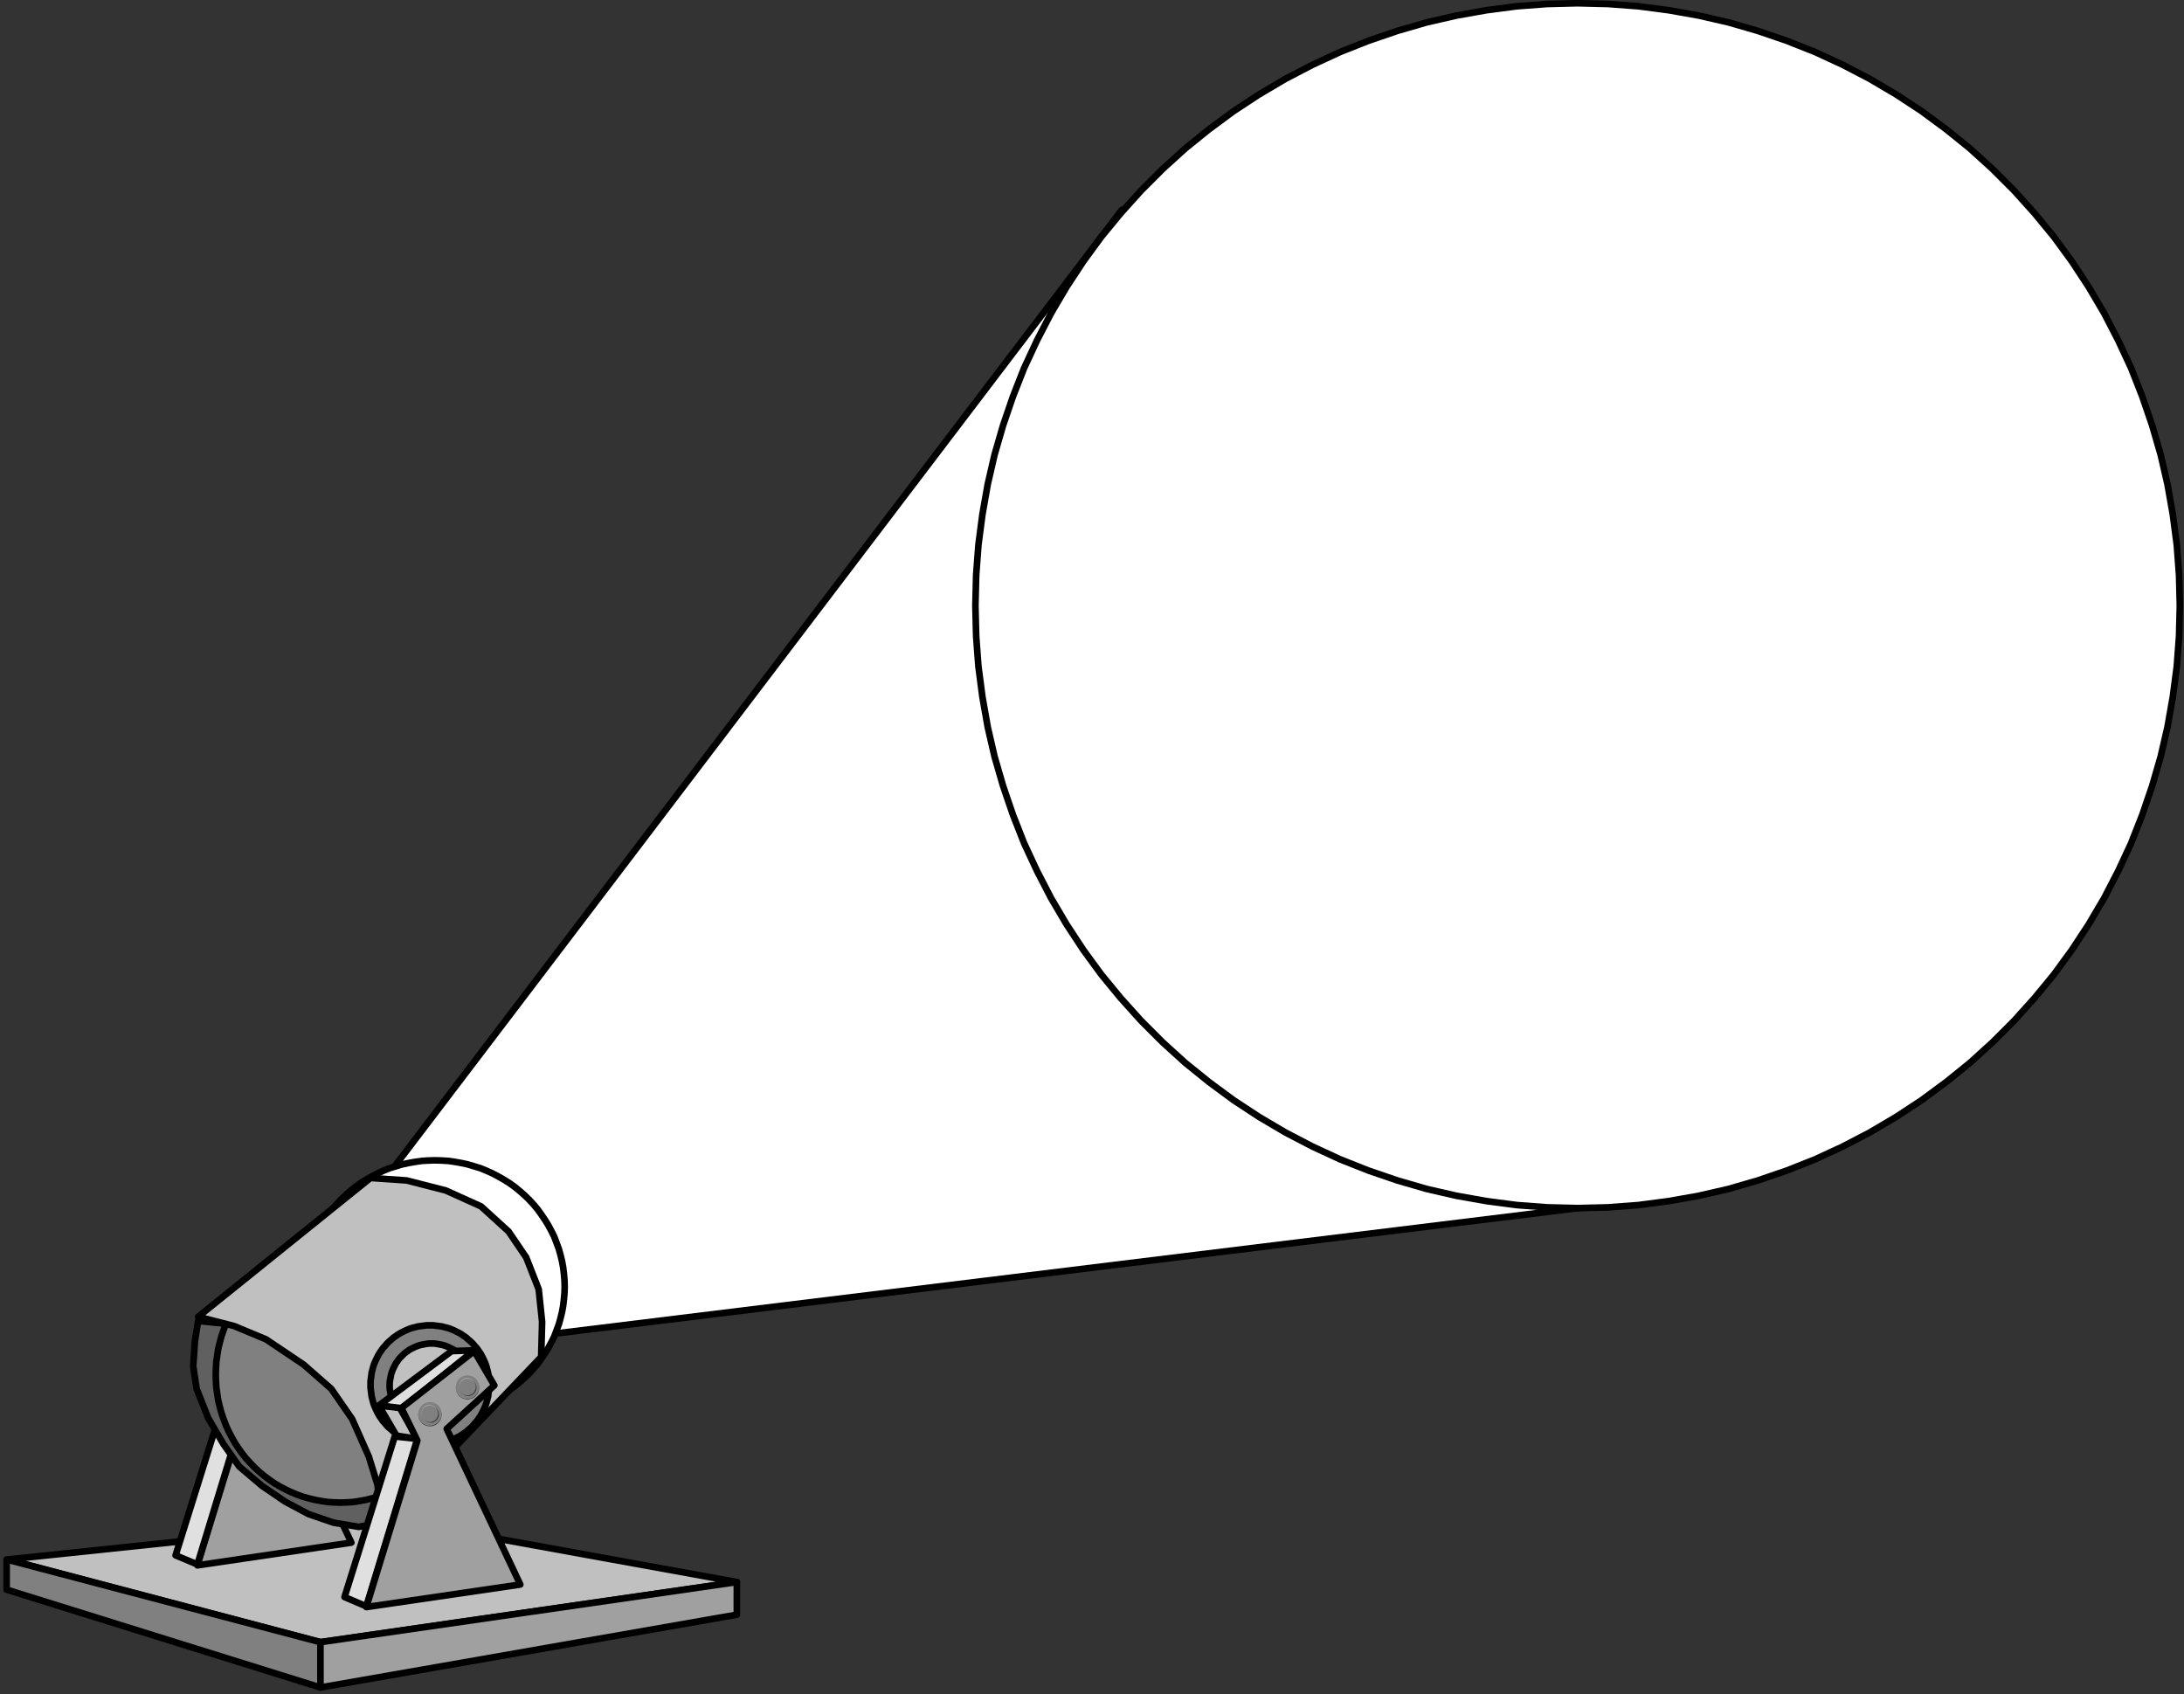 <?xml version="1.0" encoding="UTF-8" standalone="no"?>
<svg
   xmlns:ooo="http://xml.openoffice.org/svg/export"
   xmlns:dc="http://purl.org/dc/elements/1.1/"
   xmlns:cc="http://creativecommons.org/ns#"
   xmlns:rdf="http://www.w3.org/1999/02/22-rdf-syntax-ns#"
   xmlns:svg="http://www.w3.org/2000/svg"
   xmlns="http://www.w3.org/2000/svg"
   xmlns:sodipodi="http://sodipodi.sourceforge.net/DTD/sodipodi-0.dtd"
   xmlns:inkscape="http://www.inkscape.org/namespaces/inkscape"
   version="1.2"
   width="115.18mm"
   height="89.34mm"
   viewBox="0 0 11518 8934"
   preserveAspectRatio="xMidYMid"
   xml:space="preserve"
   id="svg179"
   sodipodi:docname="spotlght.svg"
   style="fill-rule:evenodd;stroke-width:28.222;stroke-linejoin:round"
   inkscape:version="0.92.5 (2060ec1f9f, 2020-04-08)"><rect x="0" y="0" width="11518" height="8934" fill="#333333" stroke="none"/><sodipodi:namedview
   pagecolor="#ffffff"
   bordercolor="#666666"
   borderopacity="1"
   objecttolerance="10"
   gridtolerance="10"
   guidetolerance="10"
   inkscape:pageopacity="0"
   inkscape:pageshadow="2"
   inkscape:window-width="664"
   inkscape:window-height="487"
   id="namedview181"
   showgrid="false"
   inkscape:zoom="0.2102413"
   inkscape:cx="217.66299"
   inkscape:cy="168.83149"
   inkscape:window-x="0"
   inkscape:window-y="0"
   inkscape:window-maximized="0"
   inkscape:current-layer="svg179" />
 <defs
   class="ClipPathGroup"
   id="defs8">
  <clipPath
   id="presentation_clip_path"
   clipPathUnits="userSpaceOnUse">
   <rect
   x="0"
   y="0"
   width="21000"
   height="29700"
   id="rect2" />
  </clipPath>
  <clipPath
   id="presentation_clip_path_shrink"
   clipPathUnits="userSpaceOnUse">
   <rect
   x="21"
   y="29"
   width="20958"
   height="29641"
   id="rect5" />
  </clipPath>
 </defs>
 <defs
   class="TextShapeIndex"
   id="defs12">
  <g
   ooo:slide="id1"
   ooo:id-list="id3"
   id="g10" />
 </defs>
 <defs
   class="EmbeddedBulletChars"
   id="defs44">
  <g
   id="bullet-char-template-57356"
   transform="matrix(4.8828125e-4,0,0,-4.8828125e-4,0,0)">
   <path
   d="M 580,1141 1163,571 580,0 -4,571 Z"
   id="path14"
   inkscape:connector-curvature="0" />
  </g>
  <g
   id="bullet-char-template-57354"
   transform="matrix(4.8828125e-4,0,0,-4.8828125e-4,0,0)">
   <path
   d="M 8,1128 H 1137 V 0 H 8 Z"
   id="path17"
   inkscape:connector-curvature="0" />
  </g>
  <g
   id="bullet-char-template-10146"
   transform="matrix(4.8828125e-4,0,0,-4.8828125e-4,0,0)">
   <path
   d="M 174,0 602,739 174,1481 1456,739 Z M 1358,739 309,1346 659,739 Z"
   id="path20"
   inkscape:connector-curvature="0" />
  </g>
  <g
   id="bullet-char-template-10132"
   transform="matrix(4.8828125e-4,0,0,-4.8828125e-4,0,0)">
   <path
   d="M 2015,739 1276,0 H 717 l 543,543 H 174 v 393 h 1086 l -543,545 h 557 z"
   id="path23"
   inkscape:connector-curvature="0" />
  </g>
  <g
   id="bullet-char-template-10007"
   transform="matrix(4.8828125e-4,0,0,-4.8828125e-4,0,0)">
   <path
   d="m 0,-2 c -7,16 -16,29 -25,39 l 381,530 c -94,256 -141,385 -141,387 0,25 13,38 40,38 9,0 21,-2 34,-5 21,4 42,12 65,25 l 27,-13 111,-251 280,301 64,-25 24,25 c 21,-10 41,-24 62,-43 C 886,937 835,863 770,784 769,783 710,716 594,584 L 774,223 c 0,-27 -21,-55 -63,-84 l 16,-20 C 717,90 699,76 672,76 641,76 570,178 457,381 L 164,-76 c -22,-34 -53,-51 -92,-51 -42,0 -63,17 -64,51 -7,9 -10,24 -10,44 0,9 1,19 2,30 z"
   id="path26"
   inkscape:connector-curvature="0" />
  </g>
  <g
   id="bullet-char-template-10004"
   transform="matrix(4.8828125e-4,0,0,-4.8828125e-4,0,0)">
   <path
   d="M 285,-33 C 182,-33 111,30 74,156 52,228 41,333 41,471 c 0,78 14,145 41,201 34,71 87,106 158,106 53,0 88,-31 106,-94 l 23,-176 c 8,-64 28,-97 59,-98 l 735,706 c 11,11 33,17 66,17 42,0 63,-15 63,-46 V 965 c 0,-36 -10,-64 -30,-84 L 442,47 C 390,-6 338,-33 285,-33 Z"
   id="path29"
   inkscape:connector-curvature="0" />
  </g>
  <g
   id="bullet-char-template-9679"
   transform="matrix(4.8828125e-4,0,0,-4.8828125e-4,0,0)">
   <path
   d="M 813,0 C 632,0 489,54 383,161 276,268 223,411 223,592 c 0,181 53,324 160,431 106,107 249,161 430,161 179,0 323,-54 432,-161 108,-107 162,-251 162,-431 0,-180 -54,-324 -162,-431 C 1136,54 992,0 813,0 Z"
   id="path32"
   inkscape:connector-curvature="0" />
  </g>
  <g
   id="bullet-char-template-8226"
   transform="matrix(4.8828125e-4,0,0,-4.8828125e-4,0,0)">
   <path
   d="m 346,457 c -73,0 -137,26 -191,78 -54,51 -81,114 -81,188 0,73 27,136 81,188 54,52 118,78 191,78 73,0 134,-26 185,-79 51,-51 77,-114 77,-187 0,-75 -25,-137 -76,-188 -50,-52 -112,-78 -186,-78 z"
   id="path35"
   inkscape:connector-curvature="0" />
  </g>
  <g
   id="bullet-char-template-8211"
   transform="matrix(4.8828125e-4,0,0,-4.8828125e-4,0,0)">
   <path
   d="M -4,459 H 1135 V 606 H -4 Z"
   id="path38"
   inkscape:connector-curvature="0" />
  </g>
  <g
   id="bullet-char-template-61548"
   transform="matrix(4.8828125e-4,0,0,-4.8828125e-4,0,0)">
   <path
   d="m 173,740 c 0,163 58,303 173,419 116,115 255,173 419,173 163,0 302,-58 418,-173 116,-116 174,-256 174,-419 0,-163 -58,-303 -174,-418 C 1067,206 928,148 765,148 601,148 462,206 346,322 231,437 173,577 173,740 Z"
   id="path41"
   inkscape:connector-curvature="0" />
  </g>
 </defs>
 <g
   id="g49"
   transform="translate(-4741,-10383)">
  <g
   id="id2"
   class="Master_Slide">
   <g
   id="bg-id2"
   class="Background" />
   <g
   id="bo-id2"
   class="BackgroundObjects" />
  </g>
 </g>
 <g
   class="SlideGroup"
   id="g177"
   transform="translate(-4741,-10383)">
  <g
   id="g175">
   <g
   id="container-id1">
    <g
   id="id1"
   class="Slide"
   clip-path="url(#presentation_clip_path)">
     <g
   class="Page"
   id="g171">
      <g
   class="Graphic"
   id="g169">
       <g
   id="id3">
        <rect
   class="BoundingBox"
   x="4741"
   y="10383"
   width="11518"
   height="8934"
   id="rect51"
   style="fill:none;stroke:none" />
        <defs
   id="defs56">
         <clipPath
   id="clip_path_1"
   clipPathUnits="userSpaceOnUse">
          <path
   d="m 4741,10383 h 11517 v 8933 H 4741 Z"
   id="path53"
   inkscape:connector-curvature="0" />
         </clipPath>
        </defs>
        <g
   clip-path="url(#clip_path_1)"
   id="g166">
         <path
   d="m 6766,16608 3891,-5118 3017,5189 -6114,750 z"
   id="path58"
   inkscape:connector-curvature="0"
   style="fill:#ffffff;stroke:none" />
         <path
   d="m 6766,16608 3891,-5118 3017,5189 -6114,750 z"
   id="path60"
   inkscape:connector-curvature="0"
   style="fill:none;stroke:#000000;stroke-width:35;stroke-linecap:round;stroke-linejoin:round" />
         <path
   d="m 16241,13579 c 0,558 -147,1106 -426,1589 -279,483 -680,884 -1163,1163 -483,279 -1031,426 -1589,426 -558,0 -1106,-147 -1589,-426 -483,-279 -884,-680 -1163,-1163 -279,-483 -426,-1031 -426,-1589 0,-558 147,-1106 426,-1589 279,-483 680,-884 1163,-1163 483,-279 1031,-426 1589,-426 558,0 1106,147 1589,426 483,279 884,680 1163,1163 279,483 426,1031 426,1589 z"
   id="path62"
   inkscape:connector-curvature="0"
   style="fill:#ffffff;stroke:none" />
         <path
   d="m 16237,13577 -4,-161 -12,-160 -21,-160 -28,-159 -36,-156 -45,-155 -52,-152 -59,-150 -68,-146 -74,-143 -82,-139 -88,-134 -95,-130 -102,-124 -108,-120 -114,-114 -119,-108 -125,-101 -130,-96 -134,-88 -139,-82 -142,-74 -147,-68 -149,-59 -152,-52 -155,-45 -157,-36 -158,-28 -160,-21 -160,-12 -161,-4 v 0 l -161,4 -160,12 -160,21 -158,28 -157,36 -155,45 -152,52 -149,59 -147,68 -142,74 -139,82 -134,88 -130,96 -125,101 -119,108 -114,114 -108,120 -102,124 -95,130 -88,134 -82,139 -74,143 -68,146 -59,150 -52,152 -45,155 -36,156 -28,159 -21,160 -12,160 -4,161 v 0 l 4,161 12,160 21,160 28,159 36,156 45,155 52,152 59,150 68,146 74,143 82,139 88,134 95,130 102,124 108,120 114,114 119,108 125,101 130,96 134,88 139,82 142,74 147,68 149,59 152,52 155,45 157,36 158,28 160,21 160,12 161,4 v 0 l 161,-4 160,-12 160,-21 158,-28 157,-36 155,-45 152,-52 149,-59 147,-68 142,-74 139,-82 134,-88 130,-96 125,-101 119,-108 114,-114 108,-120 102,-124 95,-130 88,-134 82,-139 74,-143 68,-146 59,-150 52,-152 45,-155 36,-156 28,-159 21,-160 12,-160 z"
   id="path64"
   inkscape:connector-curvature="0"
   style="fill:none;stroke:#000000;stroke-width:35;stroke-linecap:round;stroke-linejoin:round" />
         <path
   d="m 4781,18607 2020,-212 1826,331 -2196,317 z"
   id="path66"
   inkscape:connector-curvature="0"
   style="fill:#c0c0c0;stroke:none" />
         <path
   d="m 4781,18607 2020,-212 1826,331 -2196,317 z"
   id="path68"
   inkscape:connector-curvature="0"
   style="fill:none;stroke:#000000;stroke-width:35;stroke-linecap:round;stroke-linejoin:round" />
         <path
   d="m 4776,18607 1655,436 v 239 l -1655,-516 z"
   id="path70"
   inkscape:connector-curvature="0"
   style="fill:#808080;stroke:none" />
         <path
   d="m 4776,18607 1655,436 v 239 l -1655,-516 z"
   id="path72"
   inkscape:connector-curvature="0"
   style="fill:none;stroke:#000000;stroke-width:35;stroke-linecap:round;stroke-linejoin:round" />
         <path
   d="m 6431,19282 v -239 l 2196,-317 v 172 z"
   id="path74"
   inkscape:connector-curvature="0"
   style="fill:#a0a0a0;stroke:none" />
         <path
   d="m 6431,19282 v -239 l 2196,-317 v 172 z"
   id="path76"
   inkscape:connector-curvature="0"
   style="fill:none;stroke:#000000;stroke-width:35;stroke-linecap:round;stroke-linejoin:round" />
         <path
   d="m 7722,17173 c 0,116 -32,231 -92,332 -60,101 -147,185 -251,244 -104,58 -222,89 -342,89 -121,0 -239,-31 -343,-89 -104,-59 -191,-143 -251,-244 -60,-101 -92,-216 -92,-332 0,-117 32,-232 92,-333 60,-101 147,-185 251,-244 104,-58 222,-89 342,-89 121,0 239,31 343,89 104,59 191,143 251,244 60,101 92,216 92,333 z"
   id="path78"
   inkscape:connector-curvature="0"
   style="fill:#ffffff;stroke:none" />
         <path
   d="m 7719,17168 -1,-34 -3,-33 -4,-34 -6,-33 -8,-33 -9,-32 -12,-32 -12,-32 -15,-30 -16,-30 -18,-29 -19,-28 -20,-28 -22,-26 -23,-25 -25,-24 -25,-22 -27,-22 -28,-20 -29,-18 -30,-17 -31,-16 -31,-14 -32,-13 -33,-10 -34,-10 -33,-7 -34,-6 -35,-5 -34,-2 -35,-1 v 0 l -35,1 -34,2 -35,5 -34,6 -33,7 -34,10 -33,10 -32,13 -31,14 -31,16 -30,17 -29,18 -28,20 -27,22 -25,22 -25,24 -23,25 -22,26 -20,28 -19,28 -18,29 -16,30 -15,30 -12,32 -12,32 -9,32 -8,33 -6,33 -4,34 -3,33 -1,34 v 0 l 1,34 3,33 4,34 6,33 8,33 9,32 12,32 12,32 15,30 16,30 18,29 19,28 20,28 22,26 23,25 25,24 25,22 27,22 28,20 29,18 30,17 31,16 31,14 32,13 33,10 34,10 33,7 34,6 35,5 34,2 35,1 v 0 l 35,-1 34,-2 35,-5 34,-6 33,-7 34,-10 33,-10 32,-13 31,-14 31,-16 30,-17 29,-18 28,-20 27,-22 25,-22 25,-24 23,-25 22,-26 20,-28 19,-28 18,-29 16,-30 15,-30 12,-32 12,-32 9,-32 8,-33 6,-33 4,-34 3,-33 z"
   id="path80"
   inkscape:connector-curvature="0"
   style="fill:none;stroke:#000000;stroke-width:35;stroke-linecap:round;stroke-linejoin:round" />
         <path
   d="m 5967,17588 84,172 -269,878 812,-120 -388,-820 251,-230 -106,-180 z"
   id="path82"
   inkscape:connector-curvature="0"
   style="fill:#a0a0a0;stroke:none" />
         <path
   d="m 5967,17588 84,172 -269,878 812,-120 -388,-820 251,-230 -106,-180 z"
   id="path84"
   inkscape:connector-curvature="0"
   style="fill:none;stroke:#000000;stroke-width:35;stroke-linecap:round;stroke-linejoin:round" />
         <path
   d="m 6191,17618 c 0,11 -3,22 -8,32 -5,10 -13,18 -21,24 -9,6 -20,9 -30,9 -10,0 -21,-3 -29,-9 -9,-6 -17,-14 -22,-24 -5,-10 -8,-21 -8,-32 0,-12 3,-23 8,-33 5,-10 13,-18 22,-24 8,-6 19,-9 29,-9 10,0 21,3 30,9 8,6 16,14 21,24 5,10 8,21 8,33 z"
   id="path86"
   inkscape:connector-curvature="0"
   style="fill:#606060;stroke:none" />
         <path
   d="m 6372,17468 c 0,11 -3,22 -8,32 -5,10 -13,18 -21,24 -9,6 -20,9 -30,9 -10,0 -21,-3 -29,-9 -9,-6 -17,-14 -22,-24 -5,-10 -8,-21 -8,-32 0,-12 3,-23 8,-33 5,-10 13,-18 22,-24 8,-6 19,-9 29,-9 10,0 21,3 30,9 8,6 16,14 21,24 5,10 8,21 8,33 z"
   id="path88"
   inkscape:connector-curvature="0"
   style="fill:#606060;stroke:none" />
         <path
   d="m 5967,17592 384,-309 -119,5 -384,286 z"
   id="path90"
   inkscape:connector-curvature="0"
   style="fill:#e0e0e0;stroke:none" />
         <path
   d="m 5967,17592 384,-309 -119,5 -384,286 z"
   id="path92"
   inkscape:connector-curvature="0"
   style="fill:none;stroke:#000000;stroke-width:35;stroke-linecap:round;stroke-linejoin:round" />
         <path
   d="m 5848,17574 111,14 92,163 -110,-18 z"
   id="path94"
   inkscape:connector-curvature="0"
   style="fill:#c0c0c0;stroke:none" />
         <path
   d="m 5848,17574 111,14 92,163 -110,-18 z"
   id="path96"
   inkscape:connector-curvature="0"
   style="fill:none;stroke:#000000;stroke-width:35;stroke-linecap:round;stroke-linejoin:round" />
         <path
   d="m 5932,17738 119,13 -269,882 -115,-48 z"
   id="path98"
   inkscape:connector-curvature="0"
   style="fill:#e0e0e0;stroke:none" />
         <path
   d="m 5932,17738 119,13 -269,882 -115,-48 z"
   id="path100"
   inkscape:connector-curvature="0"
   style="fill:none;stroke:#000000;stroke-width:35;stroke-linecap:round;stroke-linejoin:round" />
         <path
   d="m 6196,17605 c 0,11 -3,22 -8,32 -5,10 -13,18 -21,24 -9,6 -20,9 -30,9 -10,0 -21,-3 -29,-9 -9,-6 -17,-14 -22,-24 -5,-10 -8,-21 -8,-32 0,-12 3,-23 8,-33 5,-10 13,-18 22,-24 8,-6 19,-9 29,-9 10,0 21,3 30,9 8,6 16,14 21,24 5,10 8,21 8,33 z"
   id="path102"
   inkscape:connector-curvature="0"
   style="fill:#e0e0e0;stroke:none" />
         <path
   d="m 6372,17455 c 0,11 -3,22 -8,32 -5,10 -13,18 -21,24 -9,6 -20,9 -30,9 -10,0 -21,-3 -29,-9 -9,-6 -17,-14 -22,-24 -5,-10 -8,-21 -8,-32 0,-12 3,-23 8,-33 5,-10 13,-18 22,-24 8,-6 19,-9 29,-9 10,0 21,3 30,9 8,6 16,14 21,24 5,10 8,21 8,33 z"
   id="path104"
   inkscape:connector-curvature="0"
   style="fill:#e0e0e0;stroke:none" />
         <path
   d="m 6748,18413 -115,22 -132,-22 -132,-45 -124,-66 -123,-84 -119,-101 -84,-119 -80,-137 -61,-154 -18,-119 9,-133 17,-106 398,40 436,185 177,486 z"
   id="path106"
   inkscape:connector-curvature="0"
   style="fill:#606060;stroke:none" />
         <path
   d="m 6748,18413 -115,22 -132,-22 -132,-45 -124,-66 -123,-84 -119,-101 -84,-119 -80,-137 -61,-154 -18,-119 9,-133 17,-106 398,40 436,185 177,486 z"
   id="path108"
   inkscape:connector-curvature="0"
   style="fill:none;stroke:#000000;stroke-width:35;stroke-linecap:round;stroke-linejoin:round" />
         <path
   d="m 7198,17634 c 0,118 -30,235 -88,338 -58,103 -141,188 -240,247 -100,60 -214,91 -329,91 -115,0 -229,-31 -328,-91 -100,-59 -183,-144 -241,-247 -58,-103 -88,-220 -88,-338 0,-119 30,-236 88,-339 58,-103 141,-188 240,-247 100,-60 214,-91 329,-91 115,0 229,31 328,91 100,59 183,144 241,247 58,103 88,220 88,339 z"
   id="path110"
   inkscape:connector-curvature="0"
   style="fill:#808080;stroke:none" />
         <path
   d="m 7193,17632 -1,-34 -2,-34 -5,-34 -5,-34 -8,-33 -9,-33 -11,-32 -12,-32 -14,-31 -16,-31 -16,-29 -19,-29 -19,-27 -21,-27 -23,-25 -23,-24 -25,-23 -26,-22 -27,-20 -27,-19 -29,-17 -30,-16 -30,-14 -31,-13 -31,-11 -32,-9 -33,-8 -33,-6 -33,-5 -33,-2 -33,-1 v 0 l -33,1 -33,2 -33,5 -33,6 -33,8 -32,9 -31,11 -31,13 -30,14 -30,16 -29,17 -27,19 -27,20 -26,22 -25,23 -23,24 -23,25 -21,27 -19,27 -19,29 -16,29 -16,31 -14,31 -12,32 -11,32 -9,33 -8,33 -5,34 -5,34 -2,34 -1,34 v 0 l 1,34 2,34 5,34 5,34 8,33 9,33 11,32 12,32 14,31 16,31 16,29 19,29 19,27 21,27 23,25 23,24 25,23 26,22 27,20 27,19 29,17 30,16 30,14 31,13 31,11 32,9 33,8 33,6 33,5 33,2 33,1 v 0 l 33,-1 33,-2 33,-5 33,-6 33,-8 32,-9 31,-11 31,-13 30,-14 30,-16 29,-17 27,-19 27,-20 26,-22 25,-23 23,-24 23,-25 21,-27 19,-27 19,-29 16,-29 16,-31 14,-31 12,-32 11,-32 9,-33 8,-33 5,-34 5,-34 2,-34 z"
   id="path112"
   inkscape:connector-curvature="0"
   style="fill:none;stroke:#000000;stroke-width:35;stroke-linecap:round;stroke-linejoin:round" />
         <path
   d="m 6695,16595 190,13 207,53 186,84 145,132 93,137 66,168 18,172 -5,185 -834,874 -30,-203 -45,-146 -88,-198 -110,-159 -146,-128 -198,-133 -168,-70 -190,-49 z"
   id="path114"
   inkscape:connector-curvature="0"
   style="fill:#c0c0c0;stroke:none" />
         <path
   d="m 6695,16595 190,13 207,53 186,84 145,132 93,137 66,168 18,172 -5,185 -834,874 -30,-203 -45,-146 -88,-198 -110,-159 -146,-128 -198,-133 -168,-70 -190,-49 z"
   id="path116"
   inkscape:connector-curvature="0"
   style="fill:none;stroke:#000000;stroke-width:35;stroke-linecap:round;stroke-linejoin:round" />
         <path
   d="m 7325,17689 c 0,54 -14,108 -42,156 -27,47 -67,87 -114,114 -48,28 -102,42 -156,42 -55,0 -109,-14 -157,-42 -47,-27 -87,-67 -114,-114 -28,-48 -42,-102 -42,-156 0,-55 14,-109 42,-157 27,-47 67,-87 114,-114 48,-28 102,-42 156,-42 55,0 109,14 157,42 47,27 87,67 114,114 28,48 42,102 42,157 z"
   id="path118"
   inkscape:connector-curvature="0"
   style="fill:#808080;stroke:none" />
         <path
   d="m 7321,17685 v -16 l -2,-16 -2,-15 -2,-16 -4,-15 -4,-16 -5,-15 -6,-14 -7,-15 -7,-14 -8,-14 -9,-13 -9,-13 -11,-12 -10,-12 -11,-11 -12,-10 -12,-11 -13,-9 -13,-9 -14,-8 -14,-7 -15,-7 -14,-6 -15,-5 -16,-4 -15,-4 -16,-2 -15,-2 -16,-2 h -16 v 0 h -16 l -16,2 -15,2 -16,2 -15,4 -16,4 -15,5 -14,6 -15,7 -14,7 -14,8 -13,9 -13,9 -12,11 -12,10 -11,11 -10,12 -11,12 -9,13 -9,13 -8,14 -7,14 -7,15 -6,14 -5,15 -4,16 -4,15 -2,16 -2,15 -2,16 v 16 0 16 l 2,16 2,15 2,16 4,15 4,16 5,15 6,14 7,15 7,14 8,14 9,13 9,13 11,12 10,12 11,11 12,10 12,11 13,9 13,9 14,8 14,7 15,7 14,6 15,5 16,4 15,4 16,2 15,2 16,2 h 16 v 0 h 16 l 16,-2 15,-2 16,-2 15,-4 16,-4 15,-5 14,-6 15,-7 14,-7 14,-8 13,-9 13,-9 12,-11 12,-10 11,-11 10,-12 11,-12 9,-13 9,-13 8,-14 7,-14 7,-15 6,-14 5,-15 4,-16 4,-15 2,-16 2,-15 2,-16 z"
   id="path120"
   inkscape:connector-curvature="0"
   style="fill:none;stroke:#000000;stroke-width:35;stroke-linecap:round;stroke-linejoin:round" />
         <path
   d="m 7242,17691 c 0,39 -10,77 -30,111 -19,34 -47,62 -81,81 -34,20 -72,30 -111,30 -40,0 -78,-10 -112,-30 -34,-19 -62,-47 -81,-81 -20,-34 -30,-72 -30,-111 0,-40 10,-78 30,-112 19,-34 47,-62 81,-81 34,-20 72,-30 112,-30 39,0 77,10 111,30 34,19 62,47 81,81 20,34 30,72 30,112 z"
   id="path122"
   inkscape:connector-curvature="0"
   style="fill:#c0c0c0;stroke:none" />
         <path
   d="m 7238,17689 v -11 l -1,-11 -2,-11 -2,-11 -2,-11 -3,-11 -4,-11 -4,-10 -5,-10 -5,-10 -5,-10 -7,-9 -6,-9 -7,-9 -8,-8 -8,-8 -8,-8 -9,-7 -9,-6 -9,-7 -10,-5 -10,-5 -10,-5 -10,-4 -11,-4 -11,-3 -11,-2 -11,-2 -11,-2 -11,-1 h -11 v 0 h -11 l -11,1 -11,2 -11,2 -11,2 -11,3 -11,4 -10,4 -10,5 -10,5 -10,5 -9,7 -9,6 -9,7 -8,8 -8,8 -8,8 -7,9 -6,9 -7,9 -5,10 -5,10 -5,10 -4,10 -4,11 -3,11 -2,11 -2,11 -2,11 -1,11 v 11 0 11 l 1,11 2,11 2,11 2,11 3,11 4,11 4,10 5,10 5,10 5,10 7,9 6,9 7,9 8,8 8,8 8,8 9,7 9,6 9,7 10,5 10,5 10,5 10,4 11,4 11,3 11,2 11,2 11,2 11,1 h 11 v 0 h 11 l 11,-1 11,-2 11,-2 11,-2 11,-3 11,-4 10,-4 10,-5 10,-5 10,-5 9,-7 9,-6 9,-7 8,-8 8,-8 8,-8 7,-9 6,-9 7,-9 5,-10 5,-10 5,-10 4,-10 4,-11 3,-11 2,-11 2,-11 2,-11 1,-11 z"
   id="path124"
   inkscape:connector-curvature="0"
   style="fill:none;stroke:#000000;stroke-width:35;stroke-linecap:round;stroke-linejoin:round" />
         <path
   d="m 6858,17813 384,-309 -119,4 -384,287 z"
   id="path126"
   inkscape:connector-curvature="0"
   style="fill:#e0e0e0;stroke:none" />
         <path
   d="m 6858,17813 384,-309 -119,4 -384,287 z"
   id="path128"
   inkscape:connector-curvature="0"
   style="fill:none;stroke:#000000;stroke-width:35;stroke-linecap:round;stroke-linejoin:round" />
         <path
   d="m 6739,17795 111,13 92,163 -110,-17 z"
   id="path130"
   inkscape:connector-curvature="0"
   style="fill:#c0c0c0;stroke:none" />
         <path
   d="m 6739,17795 111,13 92,163 -110,-17 z"
   id="path132"
   inkscape:connector-curvature="0"
   style="fill:none;stroke:#000000;stroke-width:35;stroke-linecap:round;stroke-linejoin:round" />
         <path
   d="m 6823,17958 119,13 -269,883 -115,-49 z"
   id="path134"
   inkscape:connector-curvature="0"
   style="fill:#e0e0e0;stroke:none" />
         <path
   d="m 6823,17958 119,13 -269,883 -115,-49 z"
   id="path136"
   inkscape:connector-curvature="0"
   style="fill:none;stroke:#000000;stroke-width:35;stroke-linecap:round;stroke-linejoin:round" />
         <path
   d="m 6858,17808 84,172 -269,878 812,-119 -388,-821 251,-229 -106,-181 z"
   id="path138"
   inkscape:connector-curvature="0"
   style="fill:#a0a0a0;stroke:none" />
         <path
   d="m 6858,17808 84,172 -269,878 812,-119 -388,-821 251,-229 -106,-181 z"
   id="path140"
   inkscape:connector-curvature="0"
   style="fill:none;stroke:#000000;stroke-width:35;stroke-linecap:round;stroke-linejoin:round" />
         <path
   d="m 7070,17844 c 0,10 -3,21 -8,30 -6,10 -13,17 -23,23 -9,5 -20,8 -30,8 -11,0 -22,-3 -31,-8 -10,-6 -17,-13 -23,-23 -5,-9 -8,-20 -8,-30 0,-11 3,-22 8,-31 6,-10 13,-17 23,-23 9,-5 20,-8 31,-8 10,0 21,3 30,8 10,6 17,13 23,23 5,9 8,20 8,31 z"
   id="path142"
   inkscape:connector-curvature="0"
   style="fill:#404040;stroke:none" />
         <path
   d="m 7065,17839 c 0,10 -3,21 -8,30 -5,10 -13,17 -21,23 -9,5 -20,8 -30,8 -10,0 -21,-3 -29,-8 -9,-6 -17,-13 -22,-23 -5,-9 -8,-20 -8,-30 0,-11 3,-22 8,-31 5,-10 13,-17 22,-23 8,-5 19,-8 29,-8 10,0 21,3 30,8 8,6 16,13 21,23 5,9 8,20 8,31 z"
   id="path144"
   inkscape:connector-curvature="0"
   style="fill:#a0a0a0;stroke:none" />
         <path
   d="m 7070,17839 c 0,10 -3,21 -8,30 -6,10 -13,17 -23,23 -9,5 -20,8 -30,8 -11,0 -22,-3 -31,-8 -10,-6 -17,-13 -23,-23 -5,-9 -8,-20 -8,-30 0,-11 3,-22 8,-31 6,-10 13,-17 23,-23 9,-5 20,-8 31,-8 10,0 21,3 30,8 10,6 17,13 23,23 5,9 8,20 8,31 z"
   id="path146"
   inkscape:connector-curvature="0"
   style="fill:#808080;stroke:none" />
         <path
   d="m 7056,17843 c 0,7 -2,15 -6,21 -4,7 -9,12 -16,16 -6,4 -14,6 -21,6 -8,0 -16,-2 -22,-6 -7,-4 -12,-9 -16,-16 -4,-6 -6,-14 -6,-21 0,-8 2,-16 6,-22 4,-7 9,-12 16,-16 6,-4 14,-6 22,-6 7,0 15,2 21,6 7,4 12,9 16,16 4,6 6,14 6,22 z"
   id="path148"
   inkscape:connector-curvature="0"
   style="fill:#404040;stroke:none" />
         <path
   d="m 7047,17834 c 0,7 -2,15 -6,21 -3,7 -8,12 -15,16 -6,4 -13,6 -20,6 -8,0 -15,-2 -21,-6 -7,-4 -12,-9 -15,-16 -4,-6 -6,-14 -6,-21 0,-8 2,-16 6,-22 3,-7 8,-12 15,-16 6,-4 13,-6 21,-6 7,0 14,2 20,6 7,4 12,9 15,16 4,6 6,14 6,22 z"
   id="path150"
   inkscape:connector-curvature="0"
   style="fill:#a0a0a0;stroke:none" />
         <path
   d="m 7051,17839 c 0,7 -2,15 -6,21 -4,7 -9,12 -16,16 -6,4 -14,6 -21,6 -8,0 -16,-2 -22,-6 -7,-4 -12,-9 -16,-16 -4,-6 -6,-14 -6,-21 0,-8 2,-16 6,-22 4,-7 9,-12 16,-16 6,-4 14,-6 22,-6 7,0 15,2 21,6 7,4 12,9 16,16 4,6 6,14 6,22 z"
   id="path152"
   inkscape:connector-curvature="0"
   style="fill:#808080;stroke:none" />
         <path
   d="m 7268,17702 c 0,10 -3,21 -8,30 -6,10 -13,17 -23,23 -9,5 -20,8 -30,8 -11,0 -22,-3 -31,-8 -10,-6 -17,-13 -23,-23 -5,-9 -8,-20 -8,-30 0,-11 3,-22 8,-31 6,-10 13,-17 23,-23 9,-5 20,-8 31,-8 10,0 21,3 30,8 10,6 17,13 23,23 5,9 8,20 8,31 z"
   id="path154"
   inkscape:connector-curvature="0"
   style="fill:#404040;stroke:none" />
         <path
   d="m 7263,17698 c 0,10 -3,21 -8,30 -5,10 -13,17 -21,23 -9,5 -20,8 -30,8 -10,0 -21,-3 -29,-8 -9,-6 -17,-13 -22,-23 -5,-9 -8,-20 -8,-30 0,-11 3,-22 8,-31 5,-10 13,-17 22,-23 8,-5 19,-8 29,-8 10,0 21,3 30,8 8,6 16,13 21,23 5,9 8,20 8,31 z"
   id="path156"
   inkscape:connector-curvature="0"
   style="fill:#a0a0a0;stroke:none" />
         <path
   d="m 7268,17698 c 0,10 -3,21 -8,30 -6,10 -13,17 -23,23 -9,5 -20,8 -30,8 -11,0 -22,-3 -31,-8 -10,-6 -17,-13 -23,-23 -5,-9 -8,-20 -8,-30 0,-11 3,-22 8,-31 6,-10 13,-17 23,-23 9,-5 20,-8 31,-8 10,0 21,3 30,8 10,6 17,13 23,23 5,9 8,20 8,31 z"
   id="path158"
   inkscape:connector-curvature="0"
   style="fill:#808080;stroke:none" />
         <path
   d="m 7254,17702 c 0,7 -2,15 -6,21 -4,7 -9,12 -16,16 -6,4 -14,6 -21,6 -8,0 -16,-2 -22,-6 -7,-4 -12,-9 -16,-16 -4,-6 -6,-14 -6,-21 0,-8 2,-16 6,-22 4,-7 9,-12 16,-16 6,-4 14,-6 22,-6 7,0 15,2 21,6 7,4 12,9 16,16 4,6 6,14 6,22 z"
   id="path160"
   inkscape:connector-curvature="0"
   style="fill:#404040;stroke:none" />
         <path
   d="m 7246,17693 c 0,7 -2,15 -6,21 -3,7 -8,12 -15,16 -6,4 -13,6 -20,6 -8,0 -15,-2 -21,-6 -7,-4 -12,-9 -15,-16 -4,-6 -6,-14 -6,-21 0,-8 2,-16 6,-22 3,-7 8,-12 15,-16 6,-4 13,-6 21,-6 7,0 14,2 20,6 7,4 12,9 15,16 4,6 6,14 6,22 z"
   id="path162"
   inkscape:connector-curvature="0"
   style="fill:#a0a0a0;stroke:none" />
         <path
   d="m 7250,17698 c 0,7 -2,15 -6,21 -4,7 -9,12 -16,16 -6,4 -14,6 -21,6 -8,0 -16,-2 -22,-6 -7,-4 -12,-9 -16,-16 -4,-6 -6,-14 -6,-21 0,-8 2,-16 6,-22 4,-7 9,-12 16,-16 6,-4 14,-6 22,-6 7,0 15,2 21,6 7,4 12,9 16,16 4,6 6,14 6,22 z"
   id="path164"
   inkscape:connector-curvature="0"
   style="fill:#808080;stroke:none" />
        </g>
       </g>
      </g>
     </g>
    </g>
   </g>
  </g>
 </g>
</svg>